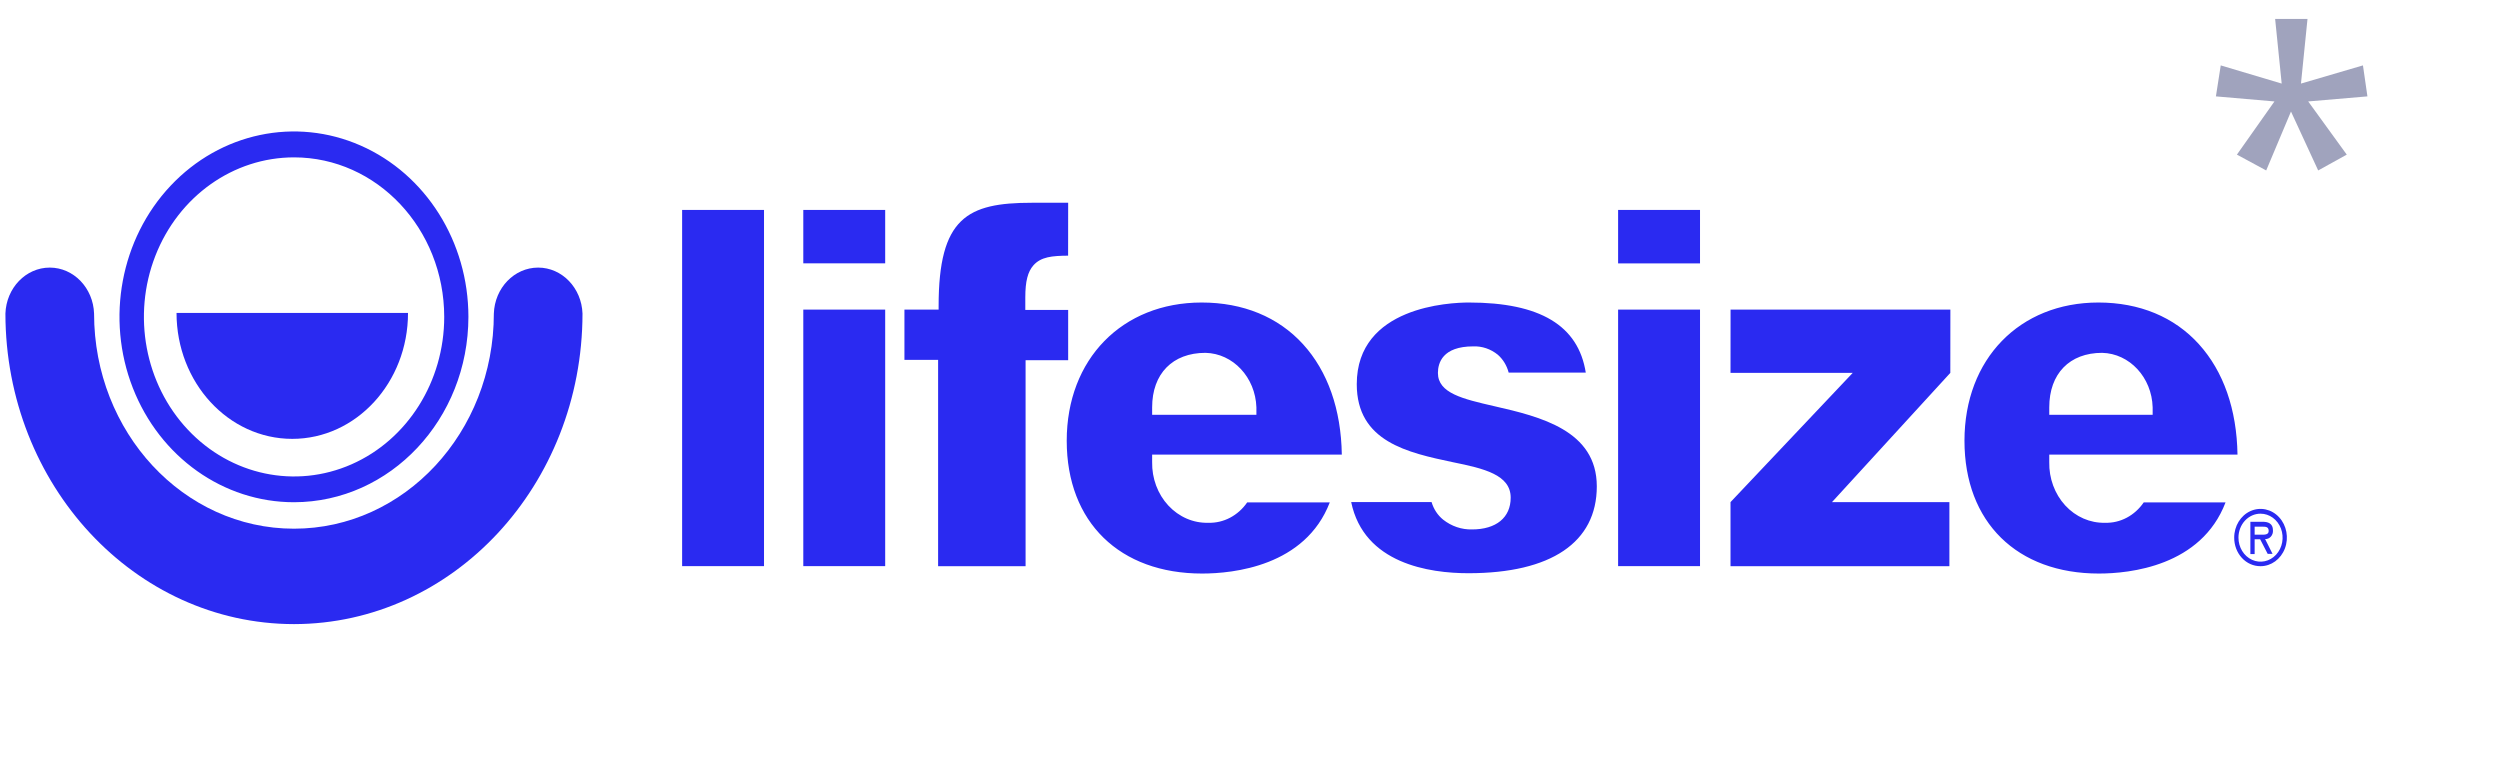 <svg width="132" height="40" viewBox="0 0 132 40" fill="none" xmlns="http://www.w3.org/2000/svg">
<g clip-path="url(#clip0_1920_32846)">
<path fill-rule="evenodd" clip-rule="evenodd" d="M7.012 20.48C8.44 24.137 11.8 26.52 15.527 26.518C20.61 26.509 24.727 22.131 24.732 16.73C24.732 12.77 22.487 9.2 19.044 7.686C15.601 6.171 11.639 7.01 9.005 9.81C6.371 12.611 5.584 16.823 7.012 20.48ZM8.202 13.51C9.429 10.361 12.32 8.309 15.527 8.309C19.903 8.312 23.45 12.08 23.455 16.73C23.456 20.137 21.525 23.21 18.563 24.515C15.6 25.82 12.19 25.1 9.922 22.691C7.654 20.282 6.975 16.658 8.202 13.51Z" fill="#2A2AF1"/>
<path fill-rule="evenodd" clip-rule="evenodd" d="M9.321 16.524C9.321 20.196 12.057 23.172 15.432 23.172C18.807 23.172 21.543 20.196 21.543 16.524H9.321Z" fill="#2A2AF1"/>
<path d="M15.521 32.953C7.11 32.944 0.295 25.609 0.286 16.558C0.332 15.203 1.366 14.129 2.627 14.129C3.888 14.129 4.922 15.203 4.967 16.558C4.967 22.831 9.692 27.915 15.521 27.915C21.349 27.915 26.075 22.831 26.075 16.558C26.12 15.203 27.154 14.129 28.415 14.129C29.676 14.129 30.71 15.203 30.756 16.558C30.747 25.609 23.931 32.944 15.521 32.953Z" fill="#2A2AF1"/>
<path fill-rule="evenodd" clip-rule="evenodd" d="M54.475 10.706H56.399L56.396 13.499C55.551 13.506 54.966 13.559 54.567 14.007C54.265 14.348 54.136 14.856 54.136 15.701V16.365H56.399V19.018H54.151V29.895H49.532V19.002H47.754V16.348H49.559V16.163C49.559 11.495 51.075 10.706 54.475 10.706ZM36.016 11.084H40.34V29.892H36.016V11.084ZM46.738 11.084H42.414V13.904H46.738V11.084ZM46.738 16.348H42.414V29.892H46.738V16.348ZM61.687 26.691C62.247 27.296 63.011 27.626 63.8 27.603C64.605 27.627 65.37 27.225 65.853 26.525H70.213C68.917 29.901 65.106 30.283 63.471 30.283C59.129 30.283 56.323 27.583 56.323 23.271C56.323 18.959 59.254 15.973 63.446 15.973C65.636 15.973 67.49 16.736 68.799 18.173C70.107 19.609 70.811 21.619 70.848 24.004H60.833V24.399C60.818 25.258 61.126 26.086 61.687 26.691ZM60.833 21.506C60.833 19.732 61.913 18.63 63.648 18.63C65.104 18.661 66.284 19.923 66.338 21.506V21.901H60.833V21.506ZM97.824 19.688H91.371L91.374 16.348H102.98L102.977 19.688L96.729 26.512H102.928V29.895H91.371V26.512L97.824 19.688ZM85.436 11.084H89.761V13.907H85.436V11.084ZM89.761 16.348H85.436V29.892H89.761V16.348ZM111.144 27.603C110.358 27.622 109.598 27.291 109.042 26.685C108.487 26.08 108.183 25.254 108.201 24.399V24.004H118.14C118.103 21.619 117.402 19.609 116.102 18.173C114.803 16.736 112.965 15.973 110.794 15.973C106.631 15.973 103.724 18.959 103.724 23.271C103.724 27.583 106.509 30.283 110.818 30.283C112.44 30.283 116.222 29.901 117.509 26.525H113.19C112.711 27.226 111.947 27.629 111.144 27.603ZM110.991 18.63C109.272 18.63 108.201 19.732 108.201 21.506V21.901H113.66V21.506C113.616 19.928 112.443 18.663 110.991 18.63ZM78.913 21.45L78.903 21.448C77.237 21.064 75.922 20.761 75.922 19.692C75.922 19.168 76.163 18.289 77.786 18.289C78.252 18.27 78.71 18.426 79.085 18.73C79.361 18.972 79.562 19.303 79.658 19.675H83.729C83.335 17.184 81.311 15.973 77.557 15.973C76.568 15.973 71.637 16.179 71.637 20.286C71.637 23.327 74.336 23.901 76.715 24.405C78.356 24.737 79.764 25.069 79.764 26.276C79.764 27.328 78.999 27.954 77.721 27.954C77.175 27.968 76.639 27.786 76.197 27.437C75.909 27.204 75.696 26.88 75.587 26.508H71.342C72.016 29.765 75.474 30.266 77.532 30.266C81.902 30.266 84.311 28.634 84.311 25.679C84.311 22.724 81.32 22 78.913 21.45ZM117.966 28.386C117.965 27.774 118.303 27.221 118.822 26.986C119.341 26.751 119.94 26.879 120.338 27.312C120.737 27.744 120.857 28.395 120.642 28.96C120.426 29.526 119.919 29.895 119.357 29.895C118.987 29.898 118.632 29.741 118.371 29.457C118.109 29.173 117.964 28.787 117.966 28.386ZM118.909 29.559C118.473 29.361 118.19 28.898 118.191 28.386C118.191 28.05 118.314 27.728 118.533 27.491C118.752 27.254 119.047 27.121 119.357 27.122C119.828 27.122 120.253 27.431 120.433 27.905C120.613 28.379 120.513 28.924 120.179 29.286C119.845 29.648 119.343 29.756 118.909 29.559ZM119.99 29.245H119.734L119.335 28.472H119.045V29.255H118.82V27.55H119.475C119.759 27.55 120.012 27.643 120.012 27.997C120.022 28.121 119.982 28.244 119.902 28.333C119.823 28.422 119.711 28.469 119.598 28.462L119.99 29.245ZM119.045 28.23V27.808H119.433H119.44C119.626 27.808 119.786 27.808 119.786 28.037C119.786 28.241 119.565 28.235 119.368 28.231C119.34 28.23 119.313 28.23 119.286 28.23H119.045Z" fill="#2A2AF1"/>
</g>
<path d="M121.836 1L121.491 4.413L124.764 3.453L125 5.089L121.873 5.356L123.909 8.164L122.4 9L120.964 5.889L119.655 9L118.109 8.164L120.091 5.356L117 5.089L117.255 3.453L120.473 4.413L120.127 1H121.836Z" fill="#A0A3BD"/>
<defs>
<clipPath id="clip0_1920_32846">
<rect width="120.714" height="26.754" fill="white" transform="translate(0.286 6.941)"/>
</clipPath>
</defs>
</svg>
